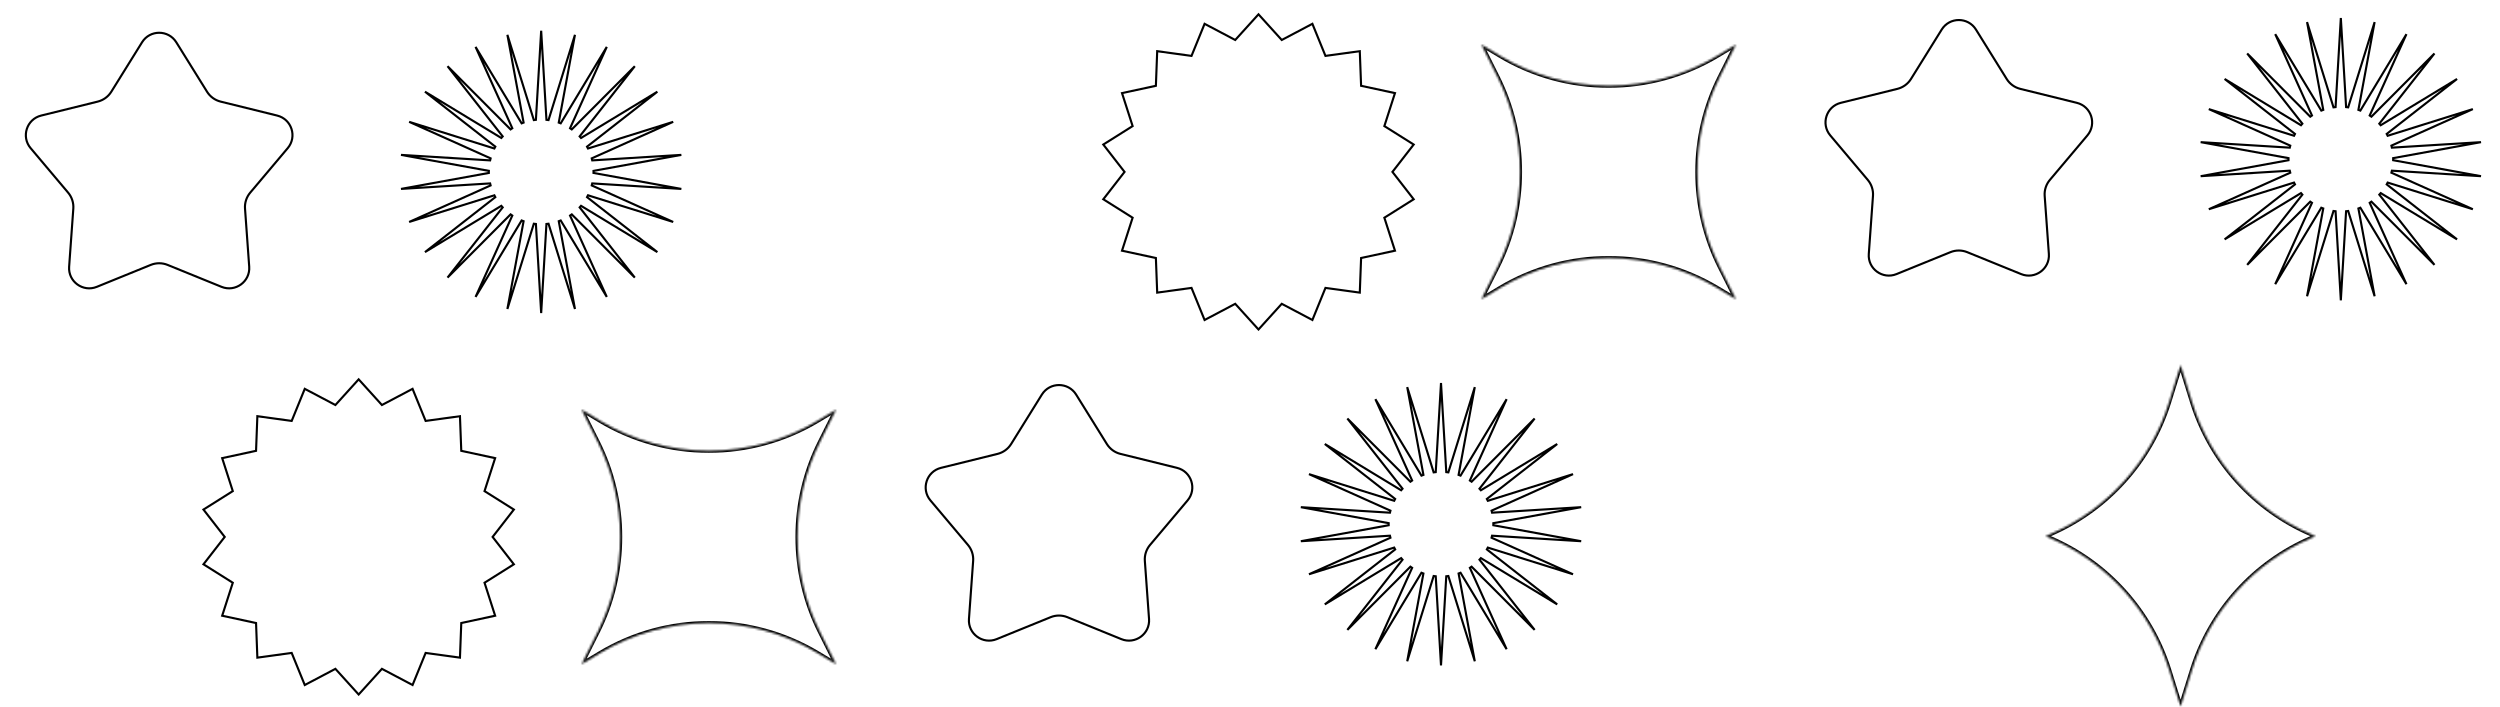 <svg width="1178" height="333" viewBox="0 0 1178 333" fill="none" xmlns="http://www.w3.org/2000/svg">
<path d="M66.932 19.923C70.649 13.944 79.351 13.944 83.068 19.923L97.556 43.225C99.002 45.55 101.298 47.218 103.956 47.875L130.595 54.453C137.429 56.141 140.118 64.416 135.581 69.799L117.896 90.779C116.132 92.872 115.255 95.572 115.452 98.302L117.427 125.67C117.934 132.692 110.895 137.806 104.373 135.155L78.955 124.819C76.419 123.787 73.581 123.787 71.045 124.819L45.627 135.155C39.105 137.806 32.066 132.692 32.573 125.67L34.548 98.302C34.745 95.572 33.868 92.872 32.104 90.779L14.419 69.799C9.882 64.416 12.571 56.141 19.405 54.453L46.044 47.875C48.702 47.218 50.998 45.55 52.444 43.225L66.932 19.923Z" stroke="black"/>
<path d="M914.932 13.923C918.649 7.944 927.351 7.944 931.068 13.923L945.556 37.225C947.002 39.55 949.298 41.218 951.956 41.875L978.595 48.453C985.429 50.141 988.118 58.416 983.581 63.799L965.896 84.779C964.132 86.872 963.255 89.572 963.452 92.302L965.427 119.67C965.934 126.692 958.895 131.806 952.373 129.155L926.955 118.819C924.419 117.787 921.581 117.787 919.045 118.819L893.627 129.155C887.105 131.806 880.066 126.692 880.573 119.67L882.548 92.302C882.745 89.572 881.868 86.872 880.104 84.779L862.419 63.799C857.882 58.416 860.571 50.141 867.405 48.453L894.044 41.875C896.702 41.218 898.998 39.55 900.444 37.225L914.932 13.923Z" stroke="black"/>
<path d="M490.932 185.923C494.649 179.944 503.351 179.944 507.068 185.923L521.556 209.225C523.002 211.55 525.298 213.219 527.956 213.875L554.595 220.453C561.429 222.141 564.118 230.416 559.581 235.799L541.896 256.779C540.132 258.872 539.255 261.572 539.452 264.302L541.427 291.67C541.934 298.692 534.895 303.806 528.373 301.155L502.955 290.819C500.419 289.787 497.581 289.787 495.045 290.819L469.627 301.155C463.105 303.806 456.066 298.692 456.573 291.67L458.548 264.302C458.745 261.572 457.868 258.872 456.104 256.779L438.419 235.799C433.882 230.416 436.571 222.141 443.405 220.453L470.044 213.875C472.702 213.219 474.998 211.55 476.444 209.225L490.932 185.923Z" stroke="black"/>
<path d="M257.484 56.46L258.461 56.579L270.922 16.4L263.285 57.768L264.205 58.116L285.919 22.088L268.604 60.425L269.414 60.984L299.12 31.199L273.132 64.279L273.785 65.015L309.756 43.205L276.607 69.104L277.064 69.975L317.209 57.407L278.826 74.621L279.062 75.576L321.048 72.98L279.661 80.508V81.492L321.048 89.02L279.062 86.424L278.826 87.379L317.209 104.593L277.064 92.025L276.607 92.896L309.756 118.795L273.785 96.985L273.132 97.721L299.12 130.801L269.414 101.016L268.604 101.575L285.919 139.912L264.205 103.884L263.285 104.232L270.922 145.6L258.461 105.421L257.484 105.54L255 147.533L252.516 105.54L251.539 105.421L239.078 145.6L246.715 104.232L245.795 103.884L224.081 139.912L241.396 101.575L240.586 101.016L210.88 130.801L236.868 97.721L236.215 96.985L200.244 118.795L233.393 92.896L232.936 92.025L192.791 104.593L231.174 87.379L230.938 86.424L188.952 89.02L230.339 81.492V80.508L188.952 72.98L230.938 75.576L231.174 74.621L192.791 57.407L232.936 69.975L233.393 69.104L200.244 43.205L236.215 65.015L236.868 64.279L210.88 31.199L240.586 60.984L241.396 60.425L224.081 22.088L245.795 58.117L246.715 57.768L239.078 16.4L251.539 56.579L252.516 56.46L255 14.467L257.484 56.46Z" stroke="black"/>
<path d="M1105.48 50.46L1106.46 50.579L1118.92 10.4L1111.28 51.768L1112.2 52.116L1133.92 16.088L1116.6 54.425L1117.41 54.984L1147.12 25.199L1121.13 58.279L1121.78 59.015L1157.76 37.205L1124.61 63.104L1125.06 63.975L1165.21 51.407L1126.83 68.621L1127.06 69.576L1169.05 66.98L1127.66 74.508V75.492L1169.05 83.02L1127.06 80.424L1126.83 81.379L1165.21 98.593L1125.06 86.025L1124.61 86.896L1157.76 112.795L1121.78 90.985L1121.13 91.721L1147.12 124.801L1117.41 95.016L1116.6 95.575L1133.92 133.912L1112.2 97.883L1111.28 98.232L1118.92 139.6L1106.46 99.421L1105.48 99.54L1103 141.533L1100.52 99.54L1099.54 99.421L1087.08 139.6L1094.72 98.232L1093.8 97.883L1072.08 133.912L1089.4 95.575L1088.59 95.016L1058.88 124.801L1084.87 91.721L1084.22 90.985L1048.24 112.795L1081.39 86.896L1080.94 86.025L1040.79 98.593L1079.17 81.379L1078.94 80.424L1036.95 83.02L1078.34 75.492V74.508L1036.95 66.98L1078.94 69.576L1079.17 68.621L1040.79 51.407L1080.94 63.975L1081.39 63.104L1048.24 37.205L1084.22 59.015L1084.87 58.279L1058.88 25.199L1088.59 54.984L1089.4 54.425L1072.08 16.088L1093.8 52.117L1094.72 51.768L1087.08 10.4L1099.54 50.579L1100.52 50.46L1103 8.467L1105.48 50.46Z" stroke="black"/>
<path d="M681.484 222.46L682.461 222.579L694.922 182.4L687.285 223.768L688.205 224.116L709.919 188.088L692.604 226.425L693.414 226.984L723.12 197.199L697.132 230.279L697.785 231.015L733.756 209.205L700.607 235.104L701.064 235.975L741.209 223.407L702.826 240.621L703.062 241.576L745.048 238.98L703.661 246.508V247.492L745.048 255.02L703.062 252.424L702.826 253.379L741.209 270.593L701.064 258.025L700.607 258.896L733.756 284.795L697.785 262.985L697.132 263.721L723.12 296.801L693.414 267.016L692.604 267.575L709.919 305.912L688.205 269.884L687.285 270.232L694.922 311.6L682.461 271.421L681.484 271.54L679 313.533L676.516 271.54L675.539 271.421L663.078 311.6L670.715 270.232L669.795 269.884L648.081 305.912L665.396 267.575L664.586 267.016L634.88 296.801L660.868 263.721L660.215 262.985L624.244 284.795L657.393 258.896L656.936 258.025L616.791 270.593L655.174 253.379L654.938 252.424L612.952 255.02L654.339 247.492V246.508L612.952 238.98L654.938 241.576L655.174 240.621L616.791 223.407L656.936 235.975L657.393 235.104L624.244 209.205L660.215 231.015L660.868 230.279L634.88 197.199L664.586 226.984L665.396 226.425L648.081 188.088L669.795 224.116L670.715 223.768L663.078 182.4L675.539 222.579L676.516 222.46L679 180.467L681.484 222.46Z" stroke="black"/>
<path d="M593 6.745L603.7 18.554L603.96 18.842L604.303 18.661L618.397 11.223L624.412 25.98L624.559 26.339L624.943 26.286L640.73 24.117L641.336 40.041L641.35 40.429L641.73 40.511L657.307 43.872L652.429 59.043L652.311 59.413L652.639 59.619L666.127 68.106L656.355 80.693L656.117 81L656.355 81.307L666.127 93.894L652.639 102.381L652.311 102.587L652.429 102.957L657.307 118.128L641.73 121.489L641.35 121.571L641.336 121.959L640.73 137.883L624.943 135.714L624.559 135.661L624.412 136.02L618.397 150.777L604.303 143.339L603.96 143.158L603.7 143.446L593 155.255L582.3 143.446L582.04 143.158L581.697 143.339L567.603 150.777L561.588 136.02L561.441 135.661L561.057 135.714L545.27 137.883L544.664 121.959L544.65 121.571L544.27 121.489L528.693 118.128L533.571 102.957L533.689 102.587L533.361 102.381L519.873 93.894L529.645 81.307L529.883 81L529.645 80.693L519.873 68.106L533.361 59.619L533.689 59.413L533.571 59.043L528.693 43.872L544.27 40.511L544.65 40.429L544.664 40.041L545.27 24.117L561.057 26.286L561.441 26.339L561.588 25.98L567.603 11.223L581.697 18.661L582.04 18.842L582.3 18.554L593 6.745Z" stroke="black"/>
<path d="M169 178.745L179.7 190.554L179.96 190.842L180.303 190.661L194.397 183.223L200.412 197.98L200.559 198.339L200.943 198.286L216.73 196.117L217.336 212.041L217.35 212.429L217.73 212.511L233.307 215.872L228.429 231.043L228.311 231.413L228.639 231.619L242.127 240.106L232.355 252.693L232.117 253L232.355 253.307L242.127 265.894L228.639 274.381L228.311 274.587L228.429 274.957L233.307 290.128L217.73 293.489L217.35 293.571L217.336 293.959L216.73 309.883L200.943 307.714L200.559 307.661L200.412 308.02L194.397 322.777L180.303 315.339L179.96 315.158L179.7 315.446L169 327.255L158.3 315.446L158.04 315.158L157.697 315.339L143.603 322.777L137.588 308.02L137.441 307.661L137.057 307.714L121.27 309.883L120.664 293.959L120.65 293.571L120.27 293.489L104.693 290.128L109.571 274.957L109.689 274.587L109.361 274.381L95.873 265.894L105.645 253.307L105.883 253L105.645 252.693L95.873 240.106L109.361 231.619L109.689 231.413L109.571 231.043L104.693 215.872L120.27 212.511L120.65 212.429L120.664 212.041L121.27 196.117L137.057 198.286L137.441 198.339L137.588 197.98L143.603 183.223L157.697 190.661L158.04 190.842L158.3 190.554L169 178.745Z" stroke="black"/>
<mask id="path-9-inside-1_1118_29" fill="white">
<path d="M1027.5 172L1032.91 189.448C1041.59 217.429 1062.1 240.196 1089.03 251.736L1091.14 252.64L1088.96 253.574C1062.07 265.096 1041.58 287.812 1032.88 315.739L1027.5 333L1022.12 315.739C1013.42 287.812 992.926 265.096 966.041 253.574L963.86 252.64L965.969 251.736C992.896 240.196 1013.41 217.429 1022.09 189.448L1027.5 172Z"/>
</mask>
<path d="M1027.5 172L1028.46 171.704L1027.5 168.625L1026.54 171.704L1027.5 172ZM1091.14 252.64L1091.53 253.559L1093.68 252.64L1091.53 251.72L1091.14 252.64ZM1027.5 333L1026.55 333.298L1027.5 336.361L1028.45 333.298L1027.5 333ZM963.86 252.64L963.466 251.72L961.322 252.64L963.466 253.559L963.86 252.64ZM1028.45 332.703L1023.08 315.441L1021.17 316.036L1026.55 333.298L1028.45 332.703ZM966.435 252.655L964.254 251.72L963.466 253.559L965.647 254.493L966.435 252.655ZM1026.54 172.296L1031.96 189.745L1033.87 189.152L1028.46 171.704L1026.54 172.296ZM1088.64 252.655L1090.75 253.559L1091.53 251.72L1089.42 250.817L1088.64 252.655ZM1090.75 251.72L1088.57 252.655L1089.35 254.493L1091.53 253.559L1090.75 251.72ZM1031.92 315.441L1026.55 332.703L1028.45 333.298L1033.83 316.036L1031.92 315.441ZM964.254 253.559L966.363 252.655L965.575 250.817L963.466 251.72L964.254 253.559ZM1023.04 189.745L1028.46 172.296L1026.54 171.704L1021.13 189.152L1023.04 189.745ZM966.363 252.655C993.559 241 1014.28 218.005 1023.04 189.745L1021.13 189.152C1012.54 216.853 992.233 239.392 965.575 250.817L966.363 252.655ZM1088.57 252.655C1061.41 264.293 1040.71 287.236 1031.92 315.441L1033.83 316.036C1042.45 288.389 1062.74 265.9 1089.35 254.493L1088.57 252.655ZM1031.96 189.745C1040.72 218.005 1061.44 241 1088.64 252.655L1089.42 250.817C1062.77 239.392 1042.46 216.853 1033.87 189.152L1031.96 189.745ZM1023.08 315.441C1014.29 287.236 993.589 264.293 966.435 252.655L965.647 254.493C992.264 265.9 1012.55 288.389 1021.17 316.036L1023.08 315.441Z" fill="black" mask="url(#path-9-inside-1_1118_29)"/>
<mask id="path-11-inside-2_1118_29" fill="white">
<path d="M698 21L706.55 26.13C738.219 45.131 777.781 45.131 809.45 26.13L818 21L810.361 36.279C796.284 64.431 796.284 97.569 810.361 125.721L818 141L809.45 135.87C777.781 116.869 738.219 116.869 706.55 135.87L698 141L705.639 125.721C719.716 97.569 719.716 64.431 705.639 36.279L698 21Z"/>
</mask>
<path d="M698 21L698.514 20.142L695.57 18.376L697.106 21.447L698 21ZM818 21L818.894 21.447L820.43 18.376L817.486 20.142L818 21ZM818 141L817.486 141.857L820.43 143.624L818.894 140.553L818 141ZM698 141L697.106 140.553L695.57 143.624L698.514 141.857L698 141ZM697.486 21.858L706.036 26.988L707.065 25.273L698.514 20.142L697.486 21.858ZM809.964 26.988L818.514 21.858L817.486 20.142L808.935 25.273L809.964 26.988ZM818.514 140.143L809.964 135.012L808.935 136.727L817.486 141.857L818.514 140.143ZM706.036 135.012L697.486 140.143L698.514 141.857L707.065 136.727L706.036 135.012ZM698.894 141.447L706.534 126.169L704.745 125.274L697.106 140.553L698.894 141.447ZM706.534 35.831L698.894 20.553L697.106 21.447L704.745 36.726L706.534 35.831ZM817.106 20.553L809.466 35.831L811.255 36.726L818.894 21.447L817.106 20.553ZM809.466 126.169L817.106 141.447L818.894 140.553L811.255 125.274L809.466 126.169ZM809.466 35.831C795.249 64.266 795.249 97.734 809.466 126.169L811.255 125.274C797.319 97.403 797.319 64.597 811.255 36.726L809.466 35.831ZM706.534 126.169C720.751 97.734 720.751 64.266 706.534 35.831L704.745 36.726C718.681 64.597 718.681 97.403 704.745 125.274L706.534 126.169ZM809.964 135.012C777.979 115.821 738.021 115.821 706.036 135.012L707.065 136.727C738.416 117.916 777.584 117.916 808.935 136.727L809.964 135.012ZM706.036 26.988C738.021 46.179 777.979 46.179 809.964 26.988L808.935 25.273C777.584 44.084 738.416 44.084 707.065 25.273L706.036 26.988Z" fill="black" mask="url(#path-11-inside-2_1118_29)"/>
<mask id="path-13-inside-3_1118_29" fill="white">
<path d="M274 193L282.55 198.13C314.219 217.131 353.781 217.131 385.45 198.13L394 193L386.361 208.279C372.284 236.431 372.284 269.569 386.361 297.721L394 313L385.45 307.87C353.781 288.869 314.219 288.869 282.55 307.87L274 313L281.639 297.721C295.716 269.569 295.716 236.431 281.639 208.279L274 193Z"/>
</mask>
<path d="M274 193L274.514 192.143L271.57 190.376L273.106 193.447L274 193ZM394 193L394.894 193.447L396.43 190.376L393.486 192.143L394 193ZM394 313L393.486 313.857L396.43 315.624L394.894 312.553L394 313ZM274 313L273.106 312.553L271.57 315.624L274.514 313.857L274 313ZM273.486 193.857L282.036 198.988L283.065 197.273L274.514 192.143L273.486 193.857ZM385.964 198.988L394.514 193.857L393.486 192.143L384.935 197.273L385.964 198.988ZM394.514 312.143L385.964 307.012L384.935 308.727L393.486 313.857L394.514 312.143ZM282.036 307.012L273.486 312.143L274.514 313.857L283.065 308.727L282.036 307.012ZM274.894 313.447L282.534 298.169L280.745 297.274L273.106 312.553L274.894 313.447ZM282.534 207.831L274.894 192.553L273.106 193.447L280.745 208.726L282.534 207.831ZM393.106 192.553L385.466 207.831L387.255 208.726L394.894 193.447L393.106 192.553ZM385.466 298.169L393.106 313.447L394.894 312.553L387.255 297.274L385.466 298.169ZM385.466 207.831C371.249 236.266 371.249 269.734 385.466 298.169L387.255 297.274C373.319 269.403 373.319 236.597 387.255 208.726L385.466 207.831ZM282.534 298.169C296.751 269.734 296.751 236.266 282.534 207.831L280.745 208.726C294.681 236.597 294.681 269.403 280.745 297.274L282.534 298.169ZM385.964 307.012C353.979 287.821 314.021 287.821 282.036 307.012L283.065 308.727C314.416 289.916 353.584 289.916 384.935 308.727L385.964 307.012ZM282.036 198.988C314.021 218.179 353.979 218.179 385.964 198.988L384.935 197.273C353.584 216.084 314.416 216.084 283.065 197.273L282.036 198.988Z" fill="black" mask="url(#path-13-inside-3_1118_29)"/>
</svg>
